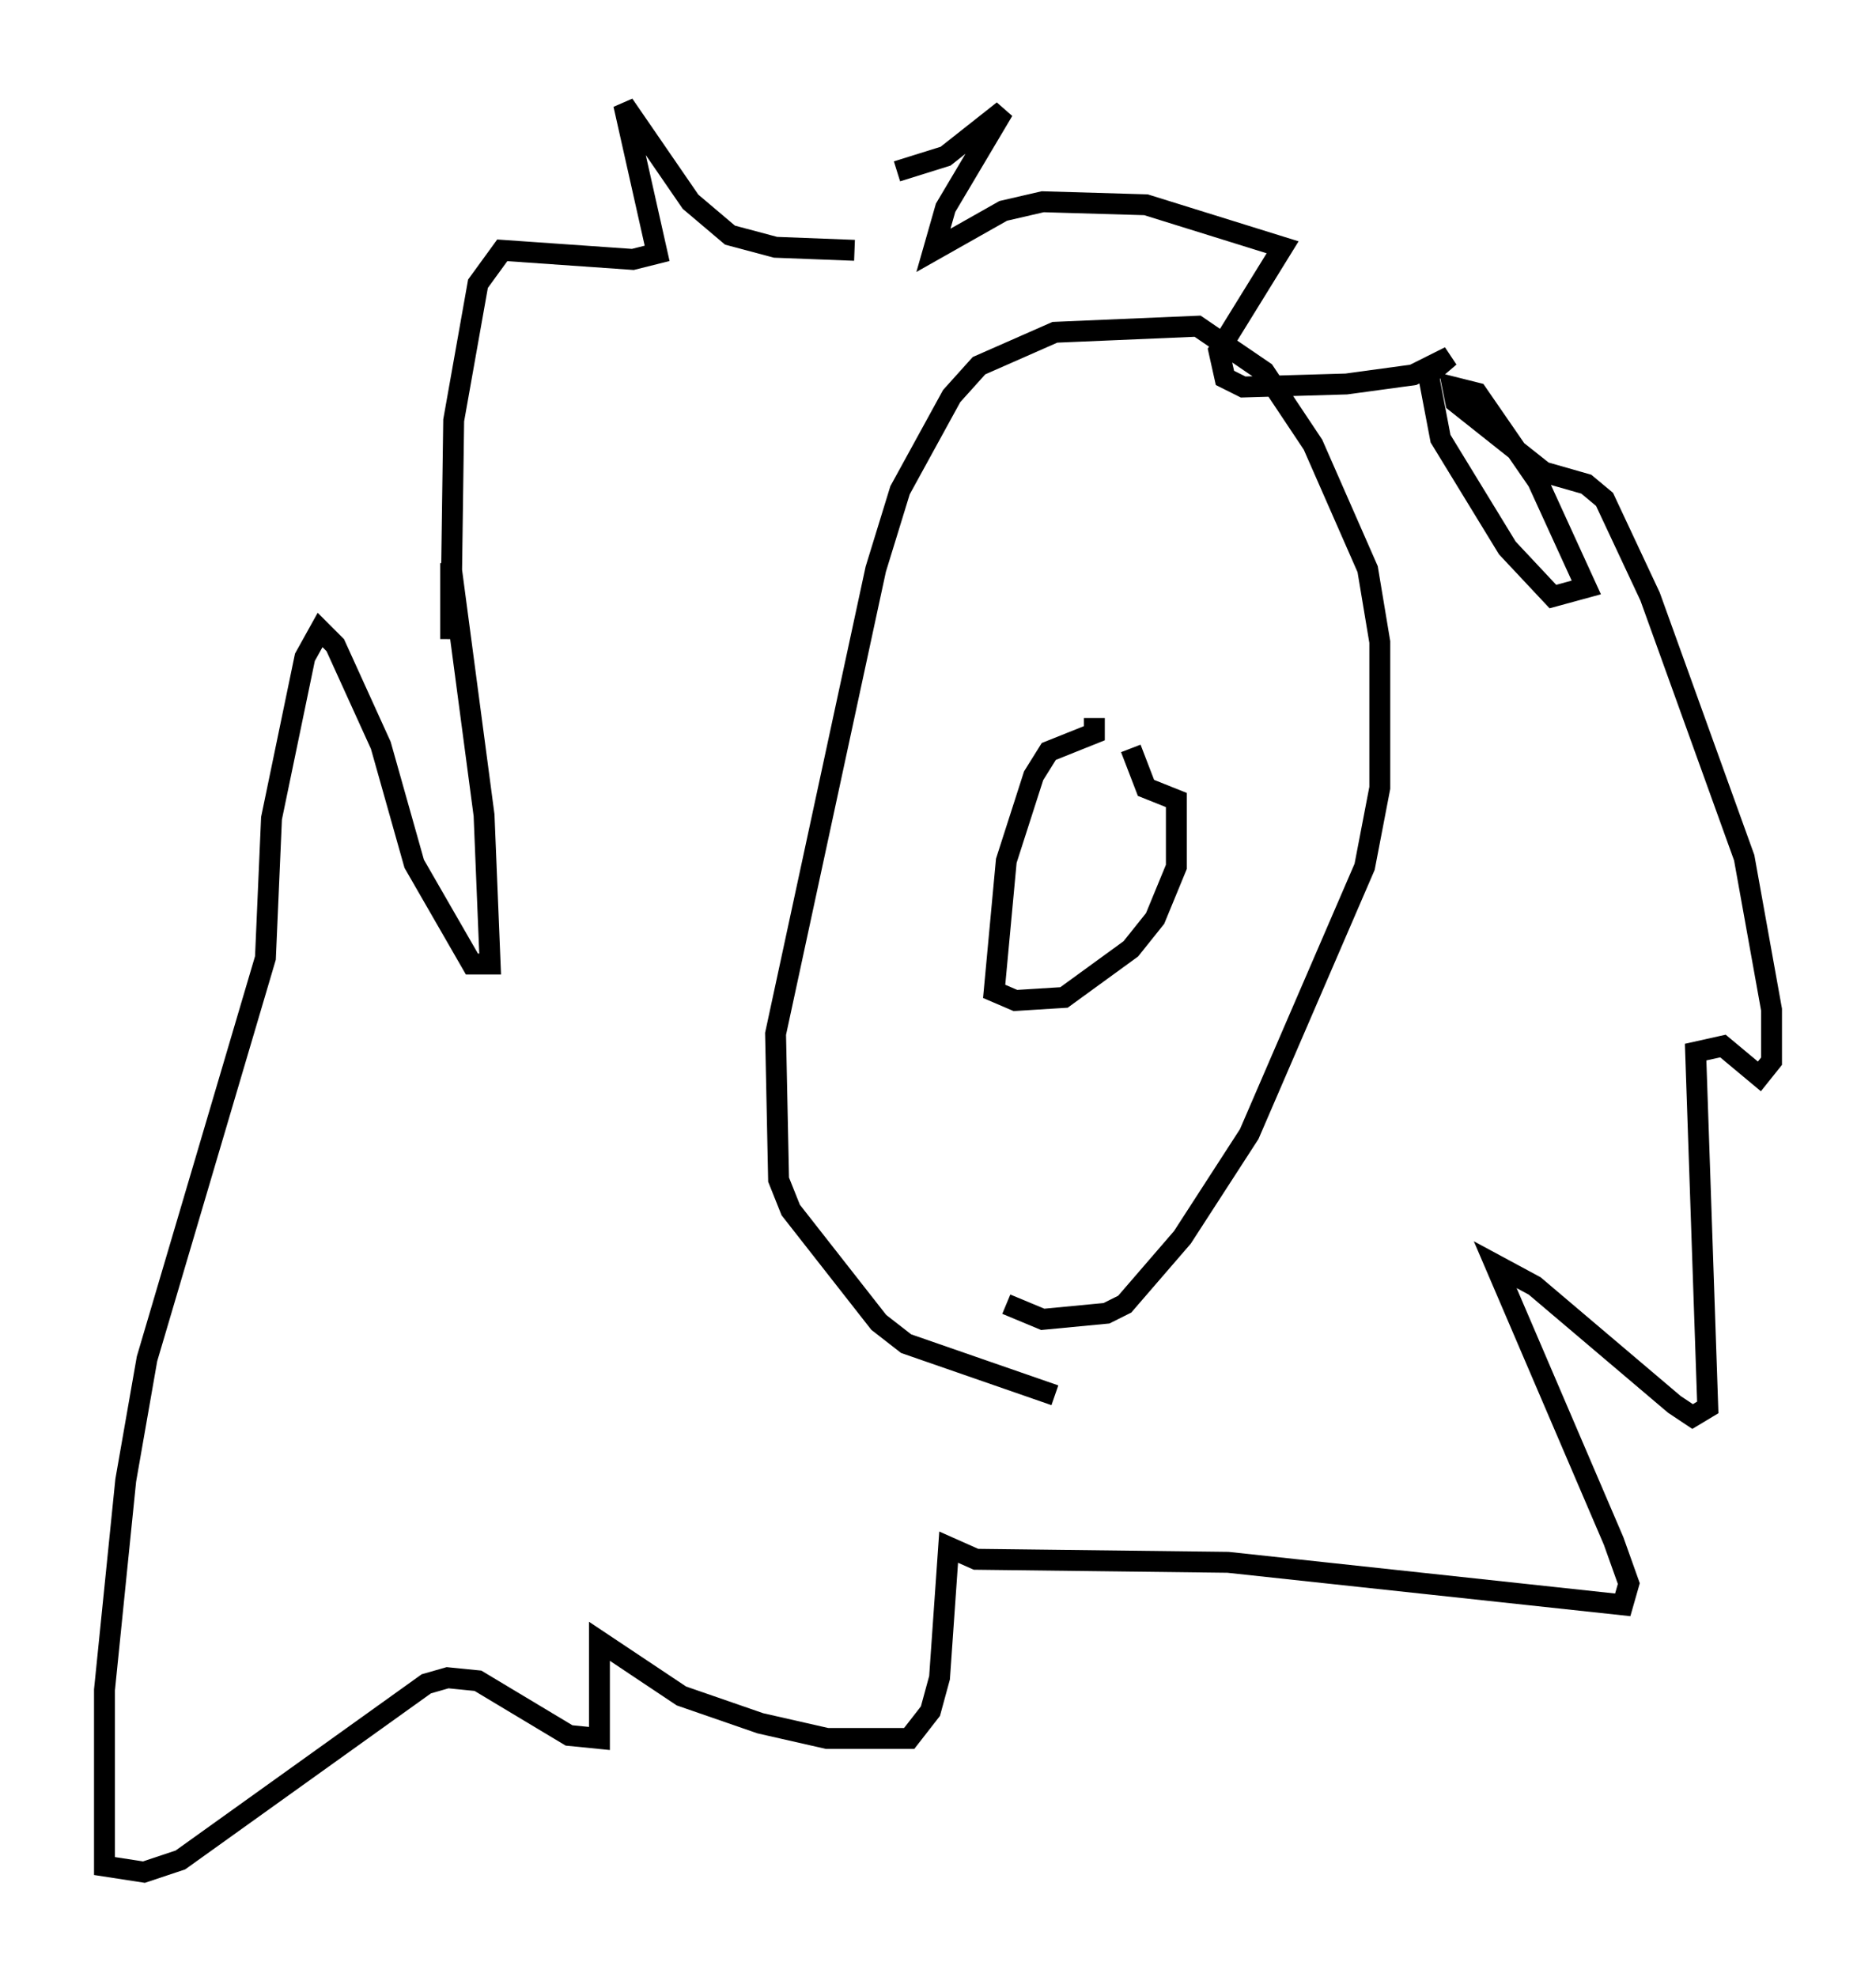 <?xml version="1.0" encoding="utf-8" ?>
<svg baseProfile="full" height="94.536" version="1.1" width="89.743" xmlns="http://www.w3.org/2000/svg" xmlns:ev="http://www.w3.org/2001/xml-events" xmlns:xlink="http://www.w3.org/1999/xlink"><defs /><rect fill="white" height="94.536" width="89.743" x="0" y="0" /><path d="M46.106, 10.374 m-5.229, 1.598 l-3.777, -0.145 -2.179, -0.581 l-1.888, -1.598 -3.196, -4.648 l1.598, 7.117 -1.162, 0.291 l-6.246, -0.436 -1.162, 1.598 l-1.162, 6.536 -0.145, 10.458 l0.0, -3.631 1.598, 12.056 l0.291, 7.117 -0.872, 0.0 l-2.76, -4.793 -1.598, -5.665 l-2.179, -4.793 -0.726, -0.726 l-0.726, 1.307 -1.598, 7.698 l-0.291, 6.682 -5.665, 19.173 l-1.017, 5.81 -1.017, 10.022 l0.0, 8.425 1.888, 0.291 l1.743, -0.581 11.765, -8.425 l1.017, -0.291 1.453, 0.145 l4.358, 2.615 1.453, 0.145 l0.0, -4.648 3.922, 2.615 l3.777, 1.307 3.196, 0.726 l3.922, 0.0 1.017, -1.307 l0.436, -1.598 0.436, -6.246 l1.307, 0.581 12.056, 0.145 l18.883, 2.034 0.291, -1.017 l-0.726, -2.034 -5.665, -13.218 l1.888, 1.017 6.682, 5.665 l0.872, 0.581 0.726, -0.436 l-0.581, -16.994 1.307, -0.291 l1.743, 1.453 0.581, -0.726 l0.0, -2.469 -1.307, -7.263 l-4.503, -12.492 -2.179, -4.648 l-0.872, -0.726 -2.034, -0.581 l-4.212, -3.341 -0.145, -0.726 l1.162, 0.291 2.905, 4.212 l2.324, 5.084 -1.598, 0.436 l-2.179, -2.324 -3.196, -5.229 l-0.581, -3.05 1.017, -0.872 l-1.743, 0.872 -3.196, 0.436 l-4.939, 0.145 -0.872, -0.436 l-0.291, -1.307 3.05, -4.939 l-6.536, -2.034 -4.939, -0.145 l-1.888, 0.436 -3.341, 1.888 l0.581, -2.034 2.76, -4.648 l-2.76, 2.179 -2.324, 0.726 m7.553, 58.536 l-7.117, -2.469 -1.307, -1.017 l-4.212, -5.374 -0.581, -1.453 l-0.145, -6.972 4.793, -22.223 l1.162, -3.777 2.469, -4.503 l1.307, -1.453 3.631, -1.598 l6.827, -0.291 3.196, 2.179 l2.324, 3.486 2.615, 5.955 l0.581, 3.486 0.0, 6.972 l-0.726, 3.777 -5.52, 12.782 l-3.196, 4.939 -2.76, 3.196 l-0.872, 0.436 -3.05, 0.291 l-1.743, -0.726 m4.212, -28.033 l0.0, 0.726 -2.179, 0.872 l-0.726, 1.162 -1.307, 4.067 l-0.581, 6.246 1.017, 0.436 l2.324, -0.145 3.196, -2.324 l1.162, -1.453 1.017, -2.469 l0.0, -3.196 -1.453, -0.581 l-0.726, -1.888 " fill="none" stroke="black" stroke-width="1" /></svg>